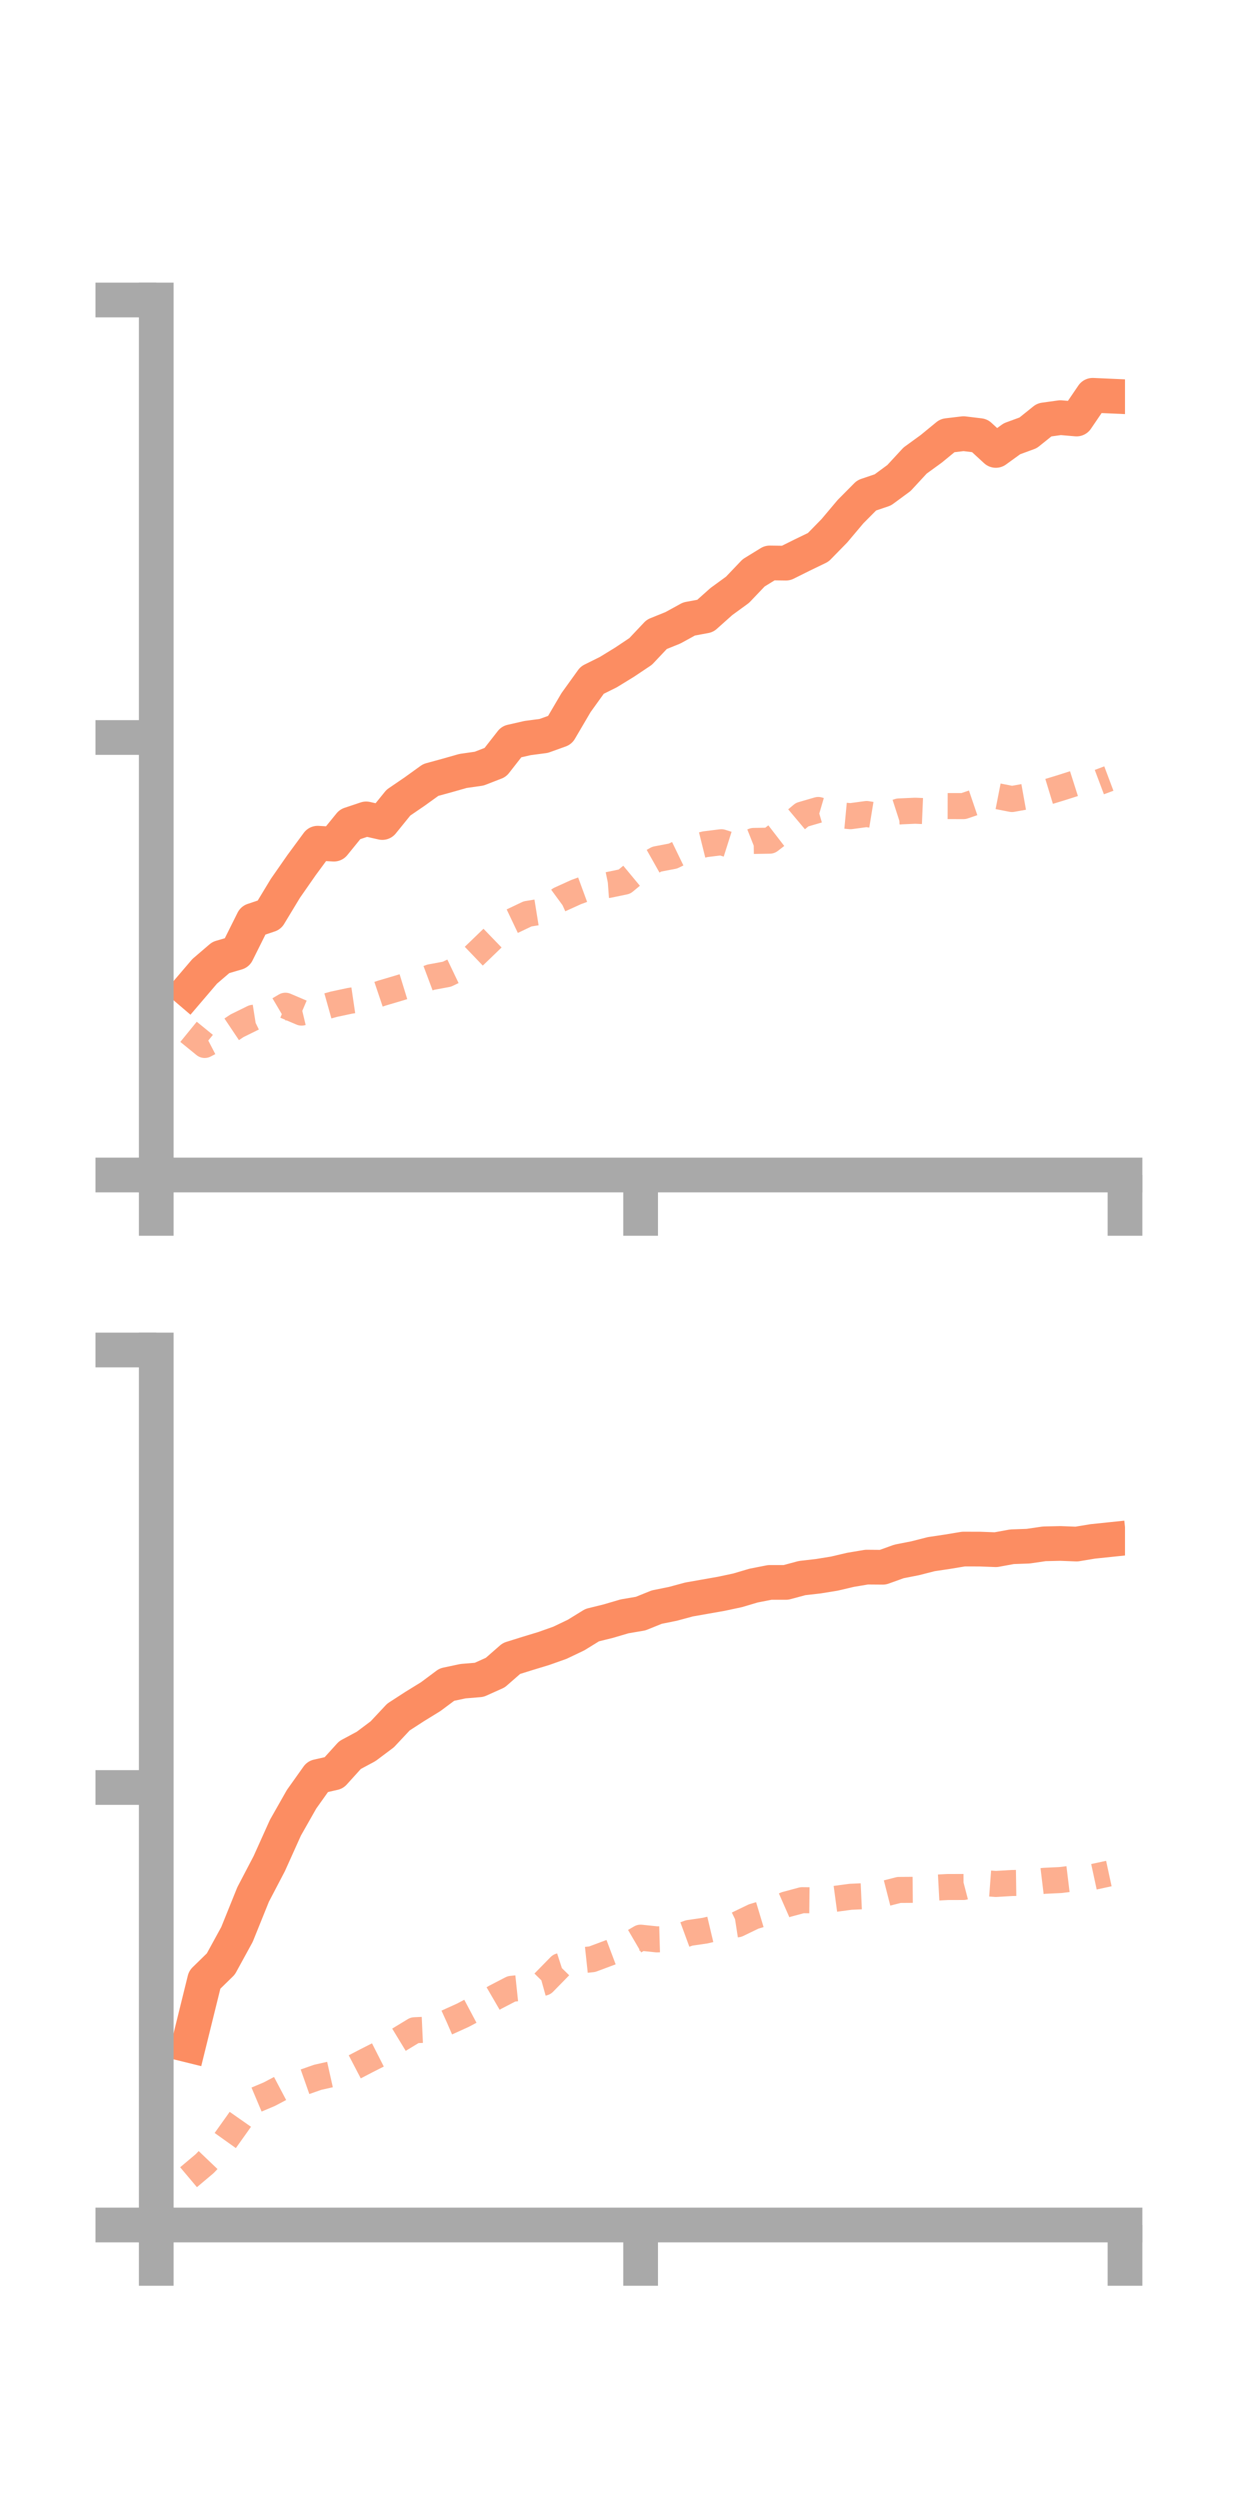 <?xml version="1.0" encoding="utf-8" standalone="no"?>
<!DOCTYPE svg PUBLIC "-//W3C//DTD SVG 1.1//EN"
  "http://www.w3.org/Graphics/SVG/1.1/DTD/svg11.dtd">
<!-- Created with matplotlib (https://matplotlib.org/) -->
<svg height="144pt" version="1.1" viewBox="0 0 72 144" width="72pt" xmlns="http://www.w3.org/2000/svg" xmlns:xlink="http://www.w3.org/1999/xlink">
 <defs>
  <style type="text/css">*{stroke-linecap:butt;stroke-linejoin:round;}</style>
 </defs>
 <g id="figure_1">
  <g id="patch_1">
   <path d="M 0 144 
L 72 144 
L 72 0 
L 0 0 
z
" style="fill:none;"/>
  </g>
  <g id="axes_1">
   <g id="patch_2">
    <path d="M 9 67.68 
L 64.8 67.68 
L 64.8 17.28 
L 9 17.28 
z
" style="fill:none;"/>
   </g>
   <g id="matplotlib.axis_1">
    <g id="xtick_1">
     <g id="line2d_1">
      <defs>
       <path d="M 0 0 
L 0 3.5 
" id="mc52b4363c1" style="stroke:#a9a9a9;stroke-width:2;"/>
      </defs>
      <g>
       <use style="fill:#a9a9a9;stroke:#a9a9a9;stroke-width:2;" x="9" xlink:href="#mc52b4363c1" y="67.68"/>
      </g>
     </g>
    </g>
    <g id="xtick_2">
     <g id="line2d_2">
      <g>
       <use style="fill:#a9a9a9;stroke:#a9a9a9;stroke-width:2;" x="36.9" xlink:href="#mc52b4363c1" y="67.68"/>
      </g>
     </g>
    </g>
    <g id="xtick_3">
     <g id="line2d_3">
      <g>
       <use style="fill:#a9a9a9;stroke:#a9a9a9;stroke-width:2;" x="64.8" xlink:href="#mc52b4363c1" y="67.68"/>
      </g>
     </g>
    </g>
   </g>
   <g id="matplotlib.axis_2">
    <g id="ytick_1">
     <g id="line2d_4">
      <defs>
       <path d="M 0 0 
L -3.5 0 
" id="m293b2e2312" style="stroke:#a9a9a9;stroke-width:2;"/>
      </defs>
      <g>
       <use style="fill:#a9a9a9;stroke:#a9a9a9;stroke-width:2;" x="9" xlink:href="#m293b2e2312" y="67.68"/>
      </g>
     </g>
    </g>
    <g id="ytick_2">
     <g id="line2d_5">
      <g>
       <use style="fill:#a9a9a9;stroke:#a9a9a9;stroke-width:2;" x="9" xlink:href="#m293b2e2312" y="42.48"/>
      </g>
     </g>
    </g>
    <g id="ytick_3">
     <g id="line2d_6">
      <g>
       <use style="fill:#a9a9a9;stroke:#a9a9a9;stroke-width:2;" x="9" xlink:href="#m293b2e2312" y="17.28"/>
      </g>
     </g>
    </g>
   </g>
   <g id="line2d_7">
    <path clip-path="url(#p46ded8583d)" d="M 10.86 57.038 
L 11.79 55.949 
L 12.72 55.152 
L 13.65 54.879 
L 14.58 53.015 
L 15.51 52.703 
L 16.44 51.166 
L 17.37 49.831 
L 18.3 48.568 
L 19.23 48.624 
L 20.16 47.48 
L 21.09 47.168 
L 22.02 47.378 
L 22.95 46.231 
L 23.88 45.596 
L 24.81 44.926 
L 25.74 44.671 
L 26.67 44.407 
L 27.6 44.274 
L 28.53 43.913 
L 29.46 42.724 
L 30.39 42.512 
L 31.32 42.389 
L 32.25 42.054 
L 33.18 40.47 
L 34.11 39.177 
L 35.04 38.715 
L 35.97 38.145 
L 36.9 37.523 
L 37.83 36.538 
L 38.76 36.162 
L 39.69 35.652 
L 40.62 35.48 
L 41.55 34.65 
L 42.48 33.972 
L 43.41 32.997 
L 44.34 32.425 
L 45.27 32.438 
L 46.2 31.975 
L 47.13 31.525 
L 48.06 30.574 
L 48.99 29.47 
L 49.92 28.533 
L 50.85 28.218 
L 51.78 27.534 
L 52.71 26.528 
L 53.64 25.852 
L 54.57 25.089 
L 55.5 24.978 
L 56.43 25.09 
L 57.36 25.945 
L 58.29 25.272 
L 59.22 24.931 
L 60.15 24.185 
L 61.08 24.056 
L 62.01 24.136 
L 62.94 22.769 
L 63.87 22.81 
" style="fill:none;stroke:#fc8d62;stroke-linecap:square;stroke-width:2;"/>
   </g>
   <g id="line2d_8">
    <path clip-path="url(#p46ded8583d)" d="M 10.86 59.433 
L 11.79 60.19 
L 12.72 59.708 
L 13.65 59.085 
L 14.58 58.627 
L 15.51 58.48 
L 16.44 57.93 
L 17.37 58.326 
L 18.3 58.105 
L 19.23 57.844 
L 20.16 57.646 
L 21.09 57.509 
L 22.02 57.196 
L 22.95 56.921 
L 23.88 56.635 
L 24.81 56.287 
L 25.74 56.115 
L 26.67 55.671 
L 27.6 54.779 
L 28.53 53.881 
L 29.46 53.081 
L 30.39 52.639 
L 31.32 52.489 
L 32.25 51.808 
L 33.18 51.385 
L 34.11 51.044 
L 35.04 50.975 
L 35.97 50.782 
L 36.9 50.011 
L 37.83 49.487 
L 38.76 49.31 
L 39.69 48.86 
L 40.62 48.628 
L 41.55 48.512 
L 42.48 48.807 
L 43.41 48.438 
L 44.34 48.423 
L 45.27 47.706 
L 46.2 46.925 
L 47.13 46.654 
L 48.06 46.926 
L 48.99 47.013 
L 49.92 46.887 
L 50.85 47.039 
L 51.78 46.739 
L 52.71 46.698 
L 53.64 46.737 
L 54.57 46.43 
L 55.5 46.432 
L 56.43 46.116 
L 57.36 45.842 
L 58.29 46.024 
L 59.22 45.857 
L 60.15 45.669 
L 61.08 45.386 
L 62.01 45.09 
L 62.94 45.193 
L 63.87 44.844 
" style="fill:none;stroke:#fc8d62;stroke-dasharray:1.5,1.5;stroke-dashoffset:0;stroke-opacity:0.7;stroke-width:1.5;"/>
   </g>
   <g id="patch_3">
    <path d="M 9 67.68 
L 9 17.28 
" style="fill:none;stroke:#a9a9a9;stroke-linecap:square;stroke-linejoin:miter;stroke-width:2;"/>
   </g>
   <g id="patch_4">
    <path d="M 64.8 67.68 
L 64.8 17.28 
" style="fill:none;"/>
   </g>
   <g id="patch_5">
    <path d="M 9 67.68 
L 64.8 67.68 
" style="fill:none;stroke:#a9a9a9;stroke-linecap:square;stroke-linejoin:miter;stroke-width:2;"/>
   </g>
   <g id="patch_6">
    <path d="M 9 17.28 
L 64.8 17.28 
" style="fill:none;"/>
   </g>
  </g>
  <g id="axes_2">
   <g id="patch_7">
    <path d="M 9 128.16 
L 64.8 128.16 
L 64.8 77.76 
L 9 77.76 
z
" style="fill:none;"/>
   </g>
   <g id="matplotlib.axis_3">
    <g id="xtick_4">
     <g id="line2d_9">
      <g>
       <use style="fill:#a9a9a9;stroke:#a9a9a9;stroke-width:2;" x="9" xlink:href="#mc52b4363c1" y="128.16"/>
      </g>
     </g>
    </g>
    <g id="xtick_5">
     <g id="line2d_10">
      <g>
       <use style="fill:#a9a9a9;stroke:#a9a9a9;stroke-width:2;" x="36.9" xlink:href="#mc52b4363c1" y="128.16"/>
      </g>
     </g>
    </g>
    <g id="xtick_6">
     <g id="line2d_11">
      <g>
       <use style="fill:#a9a9a9;stroke:#a9a9a9;stroke-width:2;" x="64.8" xlink:href="#mc52b4363c1" y="128.16"/>
      </g>
     </g>
    </g>
   </g>
   <g id="matplotlib.axis_4">
    <g id="ytick_4">
     <g id="line2d_12">
      <g>
       <use style="fill:#a9a9a9;stroke:#a9a9a9;stroke-width:2;" x="9" xlink:href="#m293b2e2312" y="128.16"/>
      </g>
     </g>
    </g>
    <g id="ytick_5">
     <g id="line2d_13">
      <g>
       <use style="fill:#a9a9a9;stroke:#a9a9a9;stroke-width:2;" x="9" xlink:href="#m293b2e2312" y="102.96"/>
      </g>
     </g>
    </g>
    <g id="ytick_6">
     <g id="line2d_14">
      <g>
       <use style="fill:#a9a9a9;stroke:#a9a9a9;stroke-width:2;" x="9" xlink:href="#m293b2e2312" y="77.76"/>
      </g>
     </g>
    </g>
   </g>
   <g id="line2d_15">
    <path clip-path="url(#p47d0fa5567)" d="M 10.86 117.8 
L 11.79 114.033 
L 12.72 113.124 
L 13.65 111.425 
L 14.58 109.121 
L 15.51 107.343 
L 16.44 105.277 
L 17.37 103.638 
L 18.3 102.33 
L 19.23 102.119 
L 20.16 101.092 
L 21.09 100.593 
L 22.02 99.895 
L 22.95 98.902 
L 23.88 98.299 
L 24.81 97.726 
L 25.74 97.033 
L 26.67 96.836 
L 27.6 96.759 
L 28.53 96.341 
L 29.46 95.528 
L 30.39 95.237 
L 31.32 94.954 
L 32.25 94.624 
L 33.18 94.18 
L 34.11 93.607 
L 35.04 93.377 
L 35.97 93.103 
L 36.9 92.944 
L 37.83 92.569 
L 38.76 92.381 
L 39.69 92.13 
L 40.62 91.966 
L 41.55 91.802 
L 42.48 91.604 
L 43.41 91.329 
L 44.34 91.147 
L 45.27 91.147 
L 46.2 90.897 
L 47.13 90.791 
L 48.06 90.64 
L 48.99 90.422 
L 49.92 90.266 
L 50.85 90.274 
L 51.78 89.939 
L 52.71 89.756 
L 53.64 89.519 
L 54.57 89.38 
L 55.5 89.226 
L 56.43 89.228 
L 57.36 89.263 
L 58.29 89.093 
L 59.22 89.06 
L 60.15 88.924 
L 61.08 88.903 
L 62.01 88.939 
L 62.94 88.785 
L 63.87 88.688 
" style="fill:none;stroke:#fc8d62;stroke-linecap:square;stroke-width:2;"/>
   </g>
   <g id="line2d_16">
    <path clip-path="url(#p47d0fa5567)" d="M 10.86 125.408 
L 11.79 124.625 
L 12.72 123.651 
L 13.65 122.347 
L 14.58 121.018 
L 15.51 120.626 
L 16.44 120.136 
L 17.37 119.979 
L 18.3 119.652 
L 19.23 119.444 
L 20.16 119.193 
L 21.09 118.708 
L 22.02 118.236 
L 22.95 117.507 
L 23.88 116.942 
L 24.81 116.9 
L 25.74 116.496 
L 26.67 116.074 
L 27.6 115.58 
L 28.53 115.04 
L 29.46 114.558 
L 30.39 114.46 
L 31.32 114.202 
L 32.25 113.252 
L 33.18 112.951 
L 34.11 112.851 
L 35.04 112.503 
L 35.97 112.153 
L 36.9 111.61 
L 37.83 111.708 
L 38.76 111.681 
L 39.69 111.339 
L 40.62 111.203 
L 41.55 110.983 
L 42.48 110.839 
L 43.41 110.39 
L 44.34 110.111 
L 45.27 109.702 
L 46.2 109.451 
L 47.13 109.461 
L 48.06 109.38 
L 48.99 109.255 
L 49.92 109.213 
L 50.85 109.099 
L 51.78 108.861 
L 52.71 108.854 
L 53.64 108.743 
L 54.57 108.693 
L 55.5 108.69 
L 56.43 108.447 
L 57.36 108.516 
L 58.29 108.461 
L 59.22 108.447 
L 60.15 108.335 
L 61.08 108.291 
L 62.01 108.178 
L 62.94 108.117 
L 63.87 107.916 
" style="fill:none;stroke:#fc8d62;stroke-dasharray:1.5,1.5;stroke-dashoffset:0;stroke-opacity:0.7;stroke-width:1.5;"/>
   </g>
   <g id="patch_8">
    <path d="M 9 128.16 
L 9 77.76 
" style="fill:none;stroke:#a9a9a9;stroke-linecap:square;stroke-linejoin:miter;stroke-width:2;"/>
   </g>
   <g id="patch_9">
    <path d="M 64.8 128.16 
L 64.8 77.76 
" style="fill:none;"/>
   </g>
   <g id="patch_10">
    <path d="M 9 128.16 
L 64.8 128.16 
" style="fill:none;stroke:#a9a9a9;stroke-linecap:square;stroke-linejoin:miter;stroke-width:2;"/>
   </g>
   <g id="patch_11">
    <path d="M 9 77.76 
L 64.8 77.76 
" style="fill:none;"/>
   </g>
  </g>
 </g>
 <defs>
  <clipPath id="p46ded8583d">
   <rect height="50.4" width="55.8" x="9" y="17.28"/>
  </clipPath>
  <clipPath id="p47d0fa5567">
   <rect height="50.4" width="55.8" x="9" y="77.76"/>
  </clipPath>
 </defs>
</svg>
